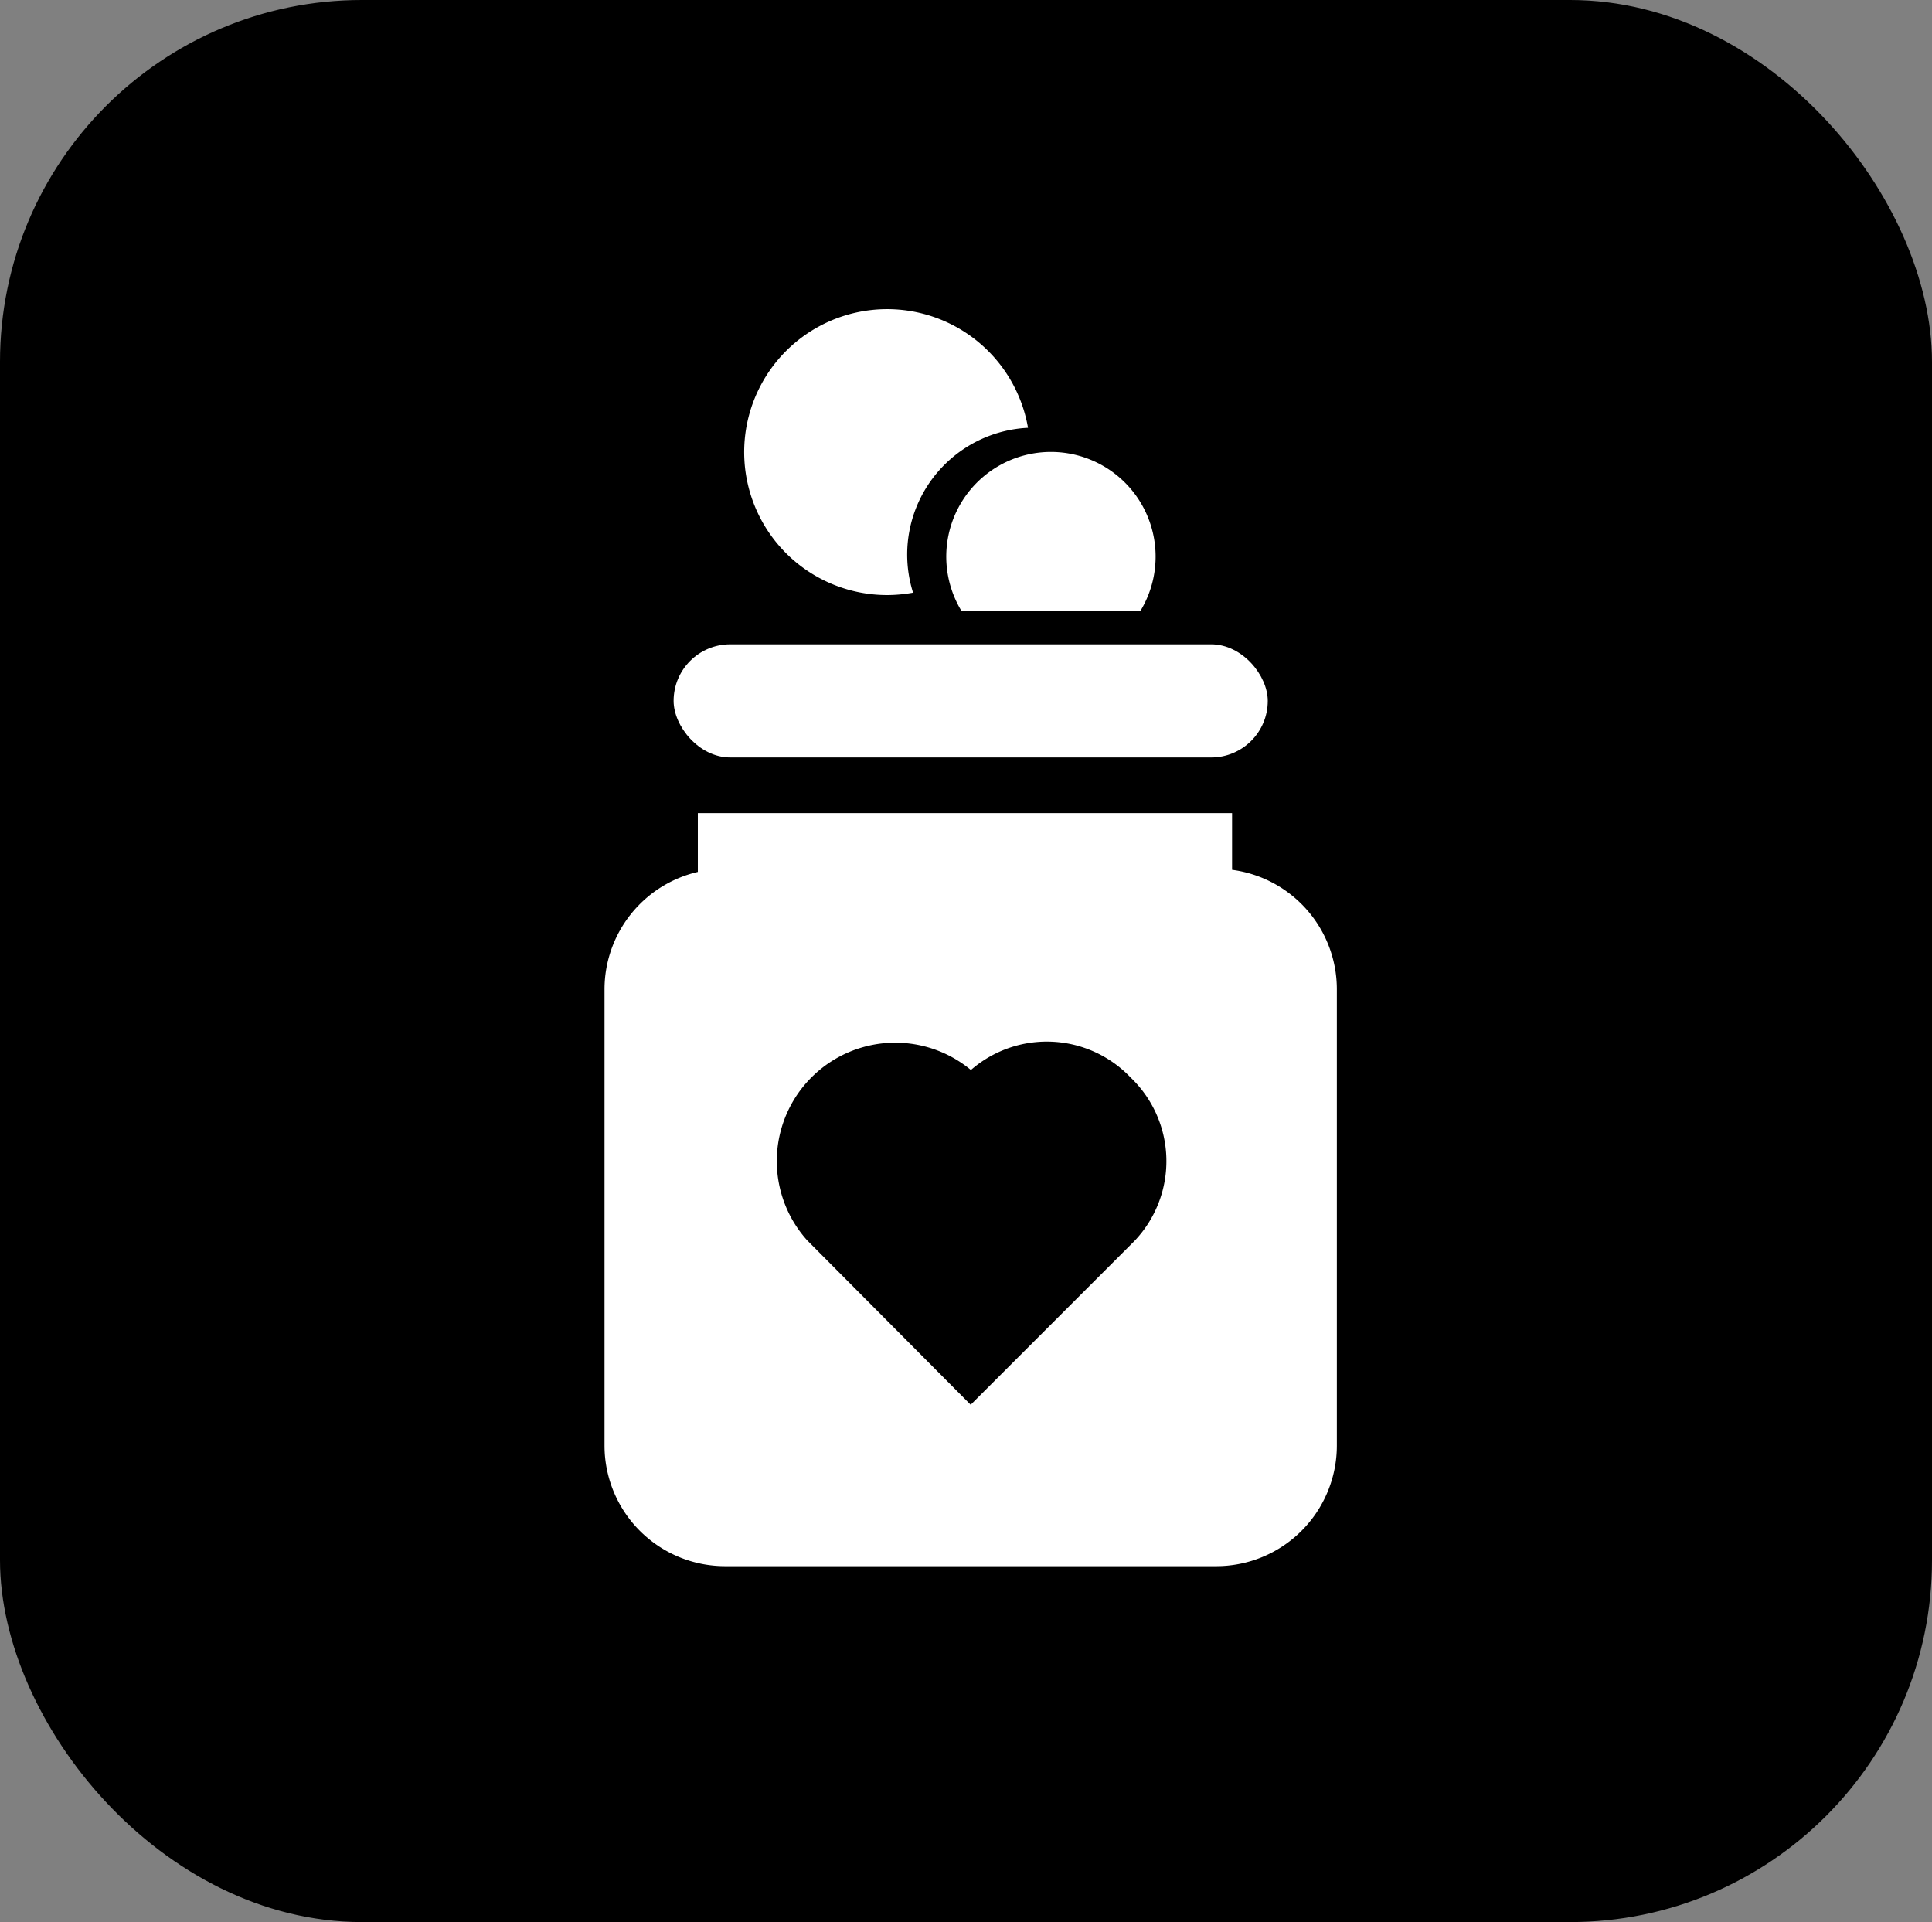 <svg xmlns="http://www.w3.org/2000/svg" viewBox="0 0 193.8 192.8"><rect x="0" y="0" width="193.8" height="192.8" fill="#808080" stroke="none"/><defs><style>.cls-1{stroke:#000;stroke-miterlimit:10;}.cls-2{fill:#fff;}</style></defs><g id="Layer_2" data-name="Layer 2"><g id="Layer_1-2" data-name="Layer 1"><rect class="cls-1" x="0.5" y="0.5" width="192.8" height="191.8" rx="35.8"/><path class="cls-2" d="M123.59,87.25V81.56H70v5.9a12.1,12.1,0,0,0-9.36,11.78V145a12.1,12.1,0,0,0,12.1,12.1H122a12.1,12.1,0,0,0,12.1-12.1V99.24A12.09,12.09,0,0,0,123.59,87.25Z"/><path class="cls-1" d="M113.06,108.44A11.1,11.1,0,0,0,97.4,108a11.38,11.38,0,0,0-16.07,16.07l0,0L97.37,140.2l0,0,0,0,16.07-16.07,0,0A11.1,11.1,0,0,0,113.06,108.44Z"/><rect class="cls-2" x="67.57" y="64.63" width="59.6" height="11.35" rx="5.68"/><path class="cls-2" d="M91,55.62a12.74,12.74,0,0,1,12.12-12.71A14.34,14.34,0,1,0,89,59.69a14.76,14.76,0,0,0,2.59-.24A12.73,12.73,0,0,1,91,55.62Z"/><path class="cls-2" d="M114.42,61.24a10.5,10.5,0,1,0-18,0Z"/></g></g></svg>